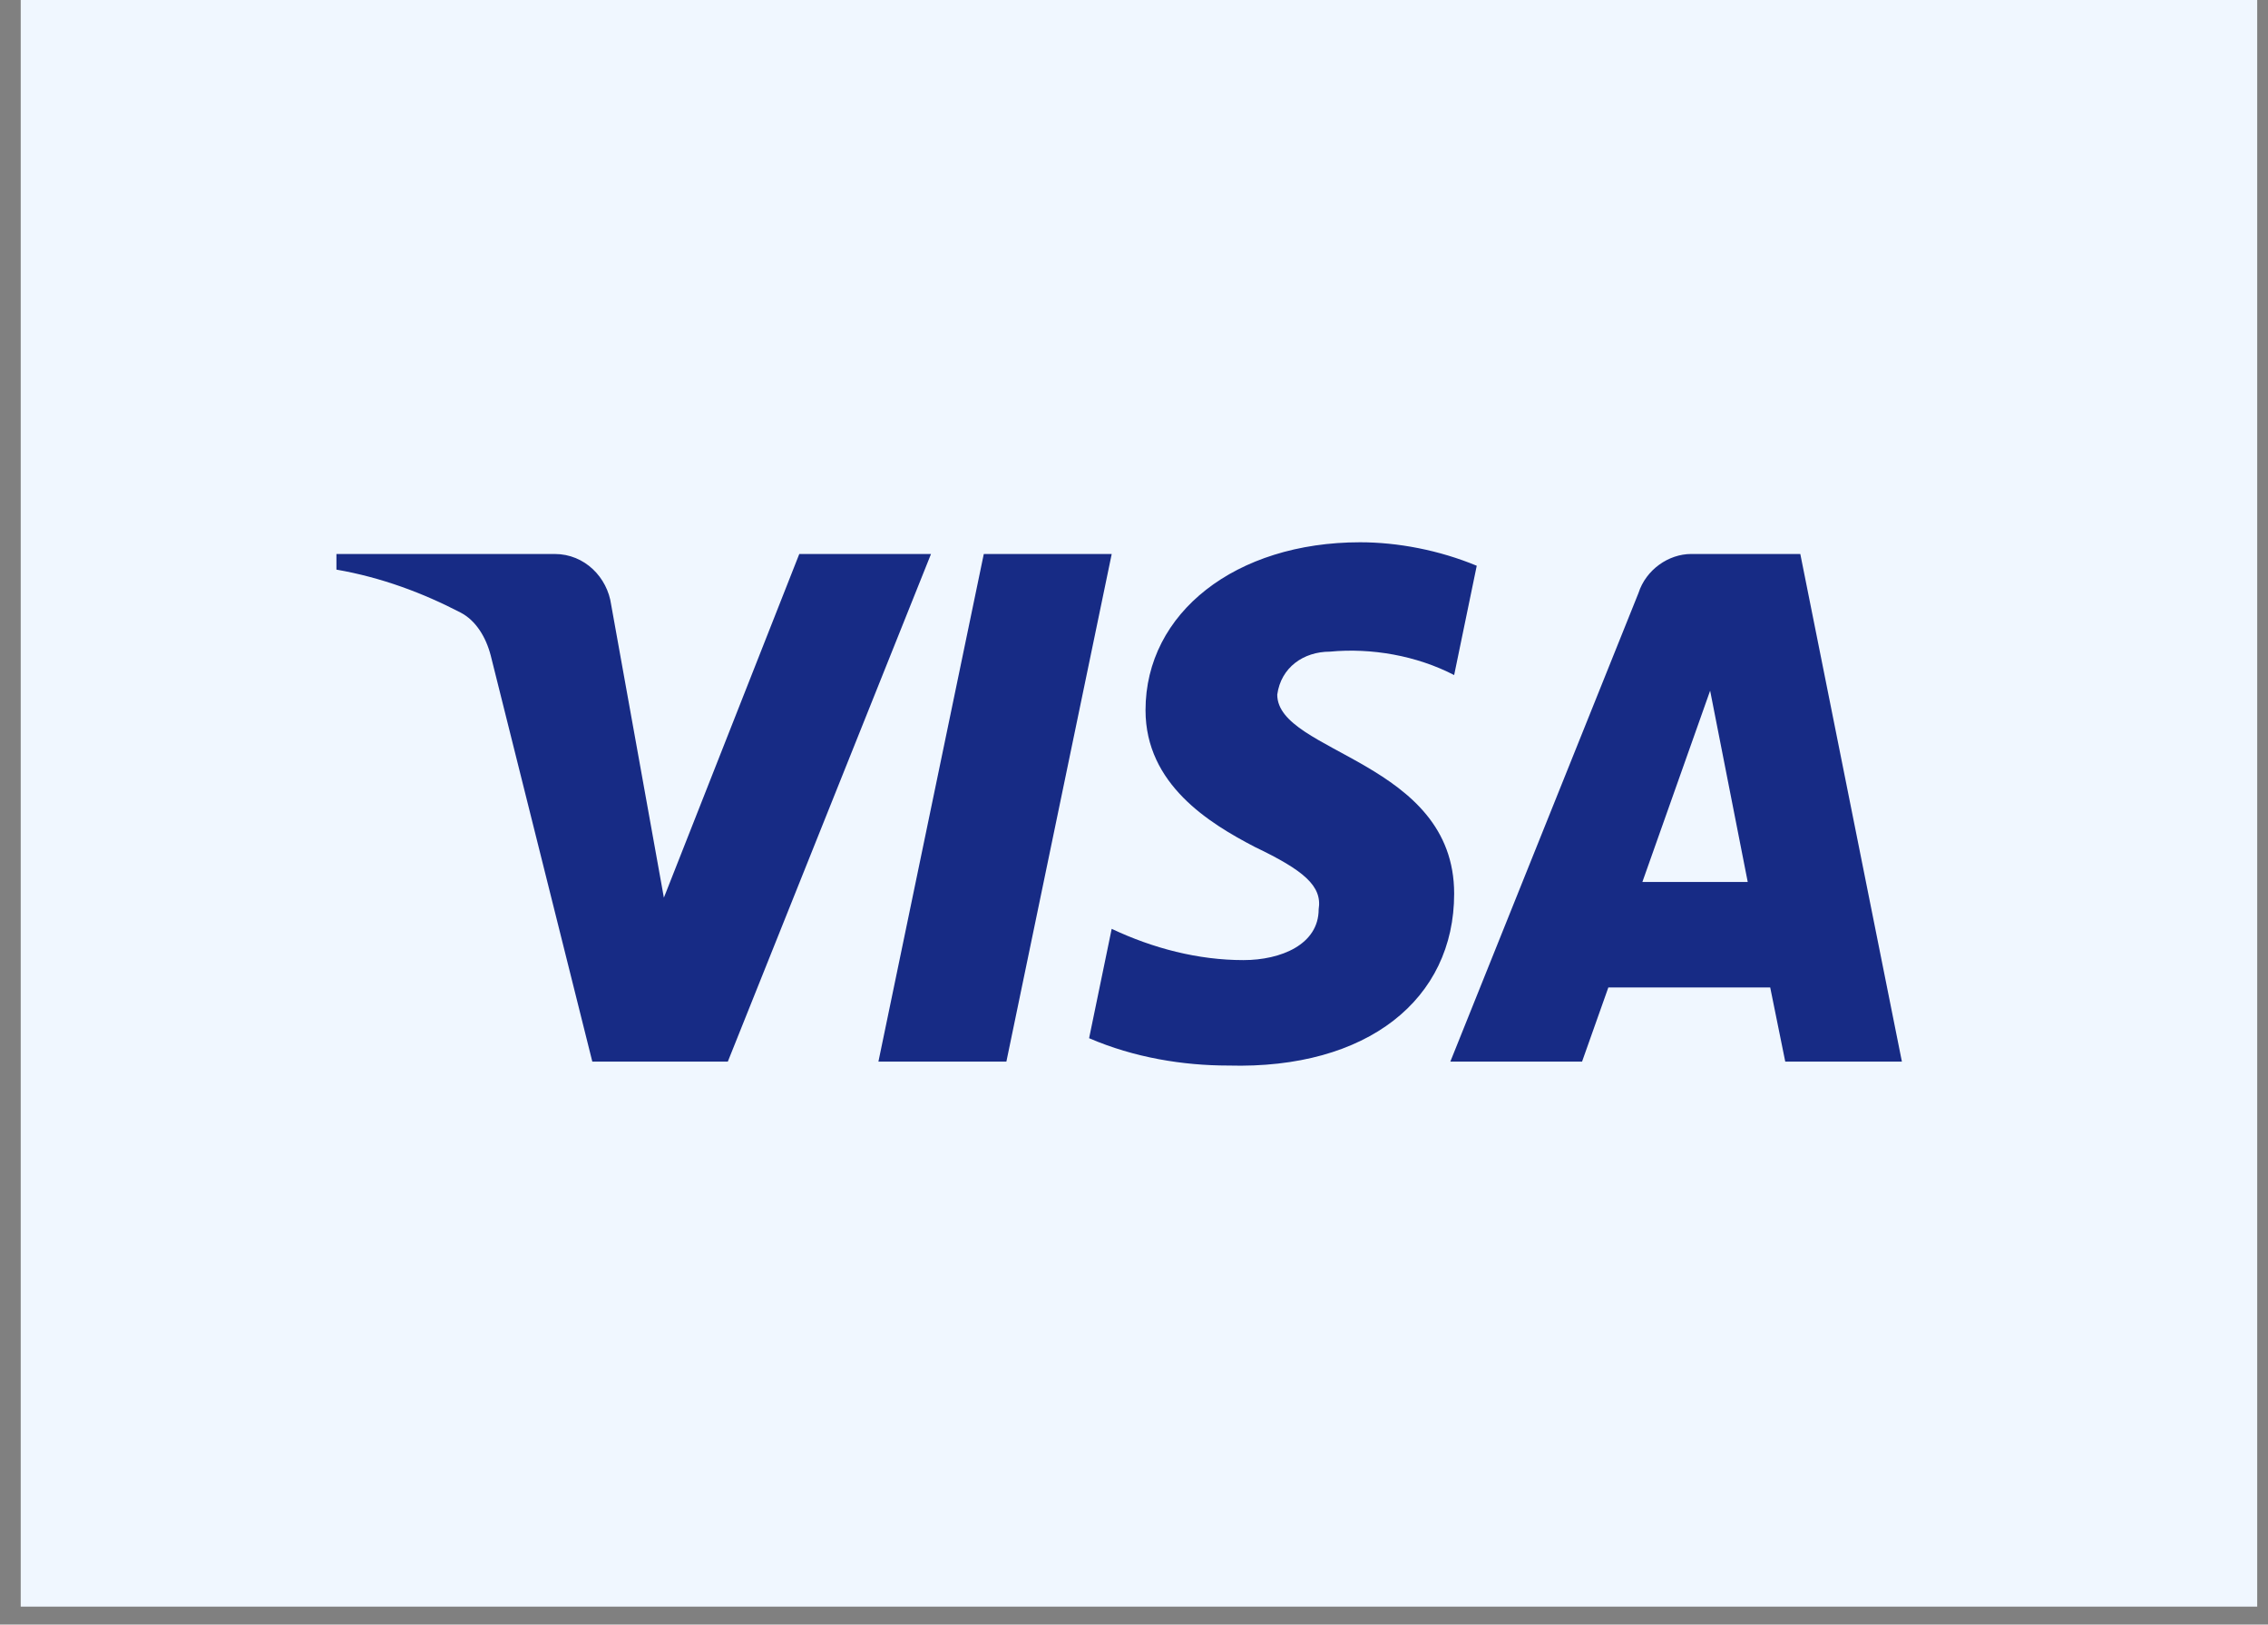<svg width="74" height="53" viewBox="0 0 74 53" fill="none" xmlns="http://www.w3.org/2000/svg">
<rect x="0" y="0" width="74" height="53" fill="#808080" stroke="none"/>
<rect width="72.972" height="52.414" transform="translate(0.676)" fill="#F0F7FF"/>
<path fill-rule="evenodd" clip-rule="evenodd" d="M23.747 34.634H19.326L16.012 21.387C15.854 20.777 15.52 20.239 15.029 19.985C13.802 19.347 12.451 18.839 10.977 18.583V18.073H18.098C19.081 18.073 19.818 18.839 19.941 19.729L21.661 29.285L26.079 18.073H30.377L23.747 34.634ZM32.836 34.634H28.661L32.099 18.073H36.273L32.836 34.634ZM41.674 22.661C41.797 21.769 42.534 21.259 43.394 21.259C44.745 21.131 46.217 21.387 47.446 22.023L48.183 18.457C46.955 17.947 45.603 17.691 44.377 17.691C40.325 17.691 37.376 19.985 37.376 23.169C37.376 25.591 39.465 26.862 40.939 27.629C42.534 28.392 43.148 28.902 43.025 29.666C43.025 30.812 41.797 31.322 40.57 31.322C39.096 31.322 37.622 30.94 36.272 30.302L35.535 33.87C37.01 34.506 38.605 34.762 40.079 34.762C44.622 34.888 47.446 32.596 47.446 29.156C47.446 24.825 41.674 24.571 41.674 22.661ZM62.055 34.634L58.74 18.073H55.18C54.443 18.073 53.705 18.583 53.46 19.347L47.321 34.634H51.619L52.477 32.214H57.758L58.249 34.634H62.055ZM55.798 22.532L57.025 28.774H53.587L55.798 22.532Z" fill="#172B85"/>
</svg>
